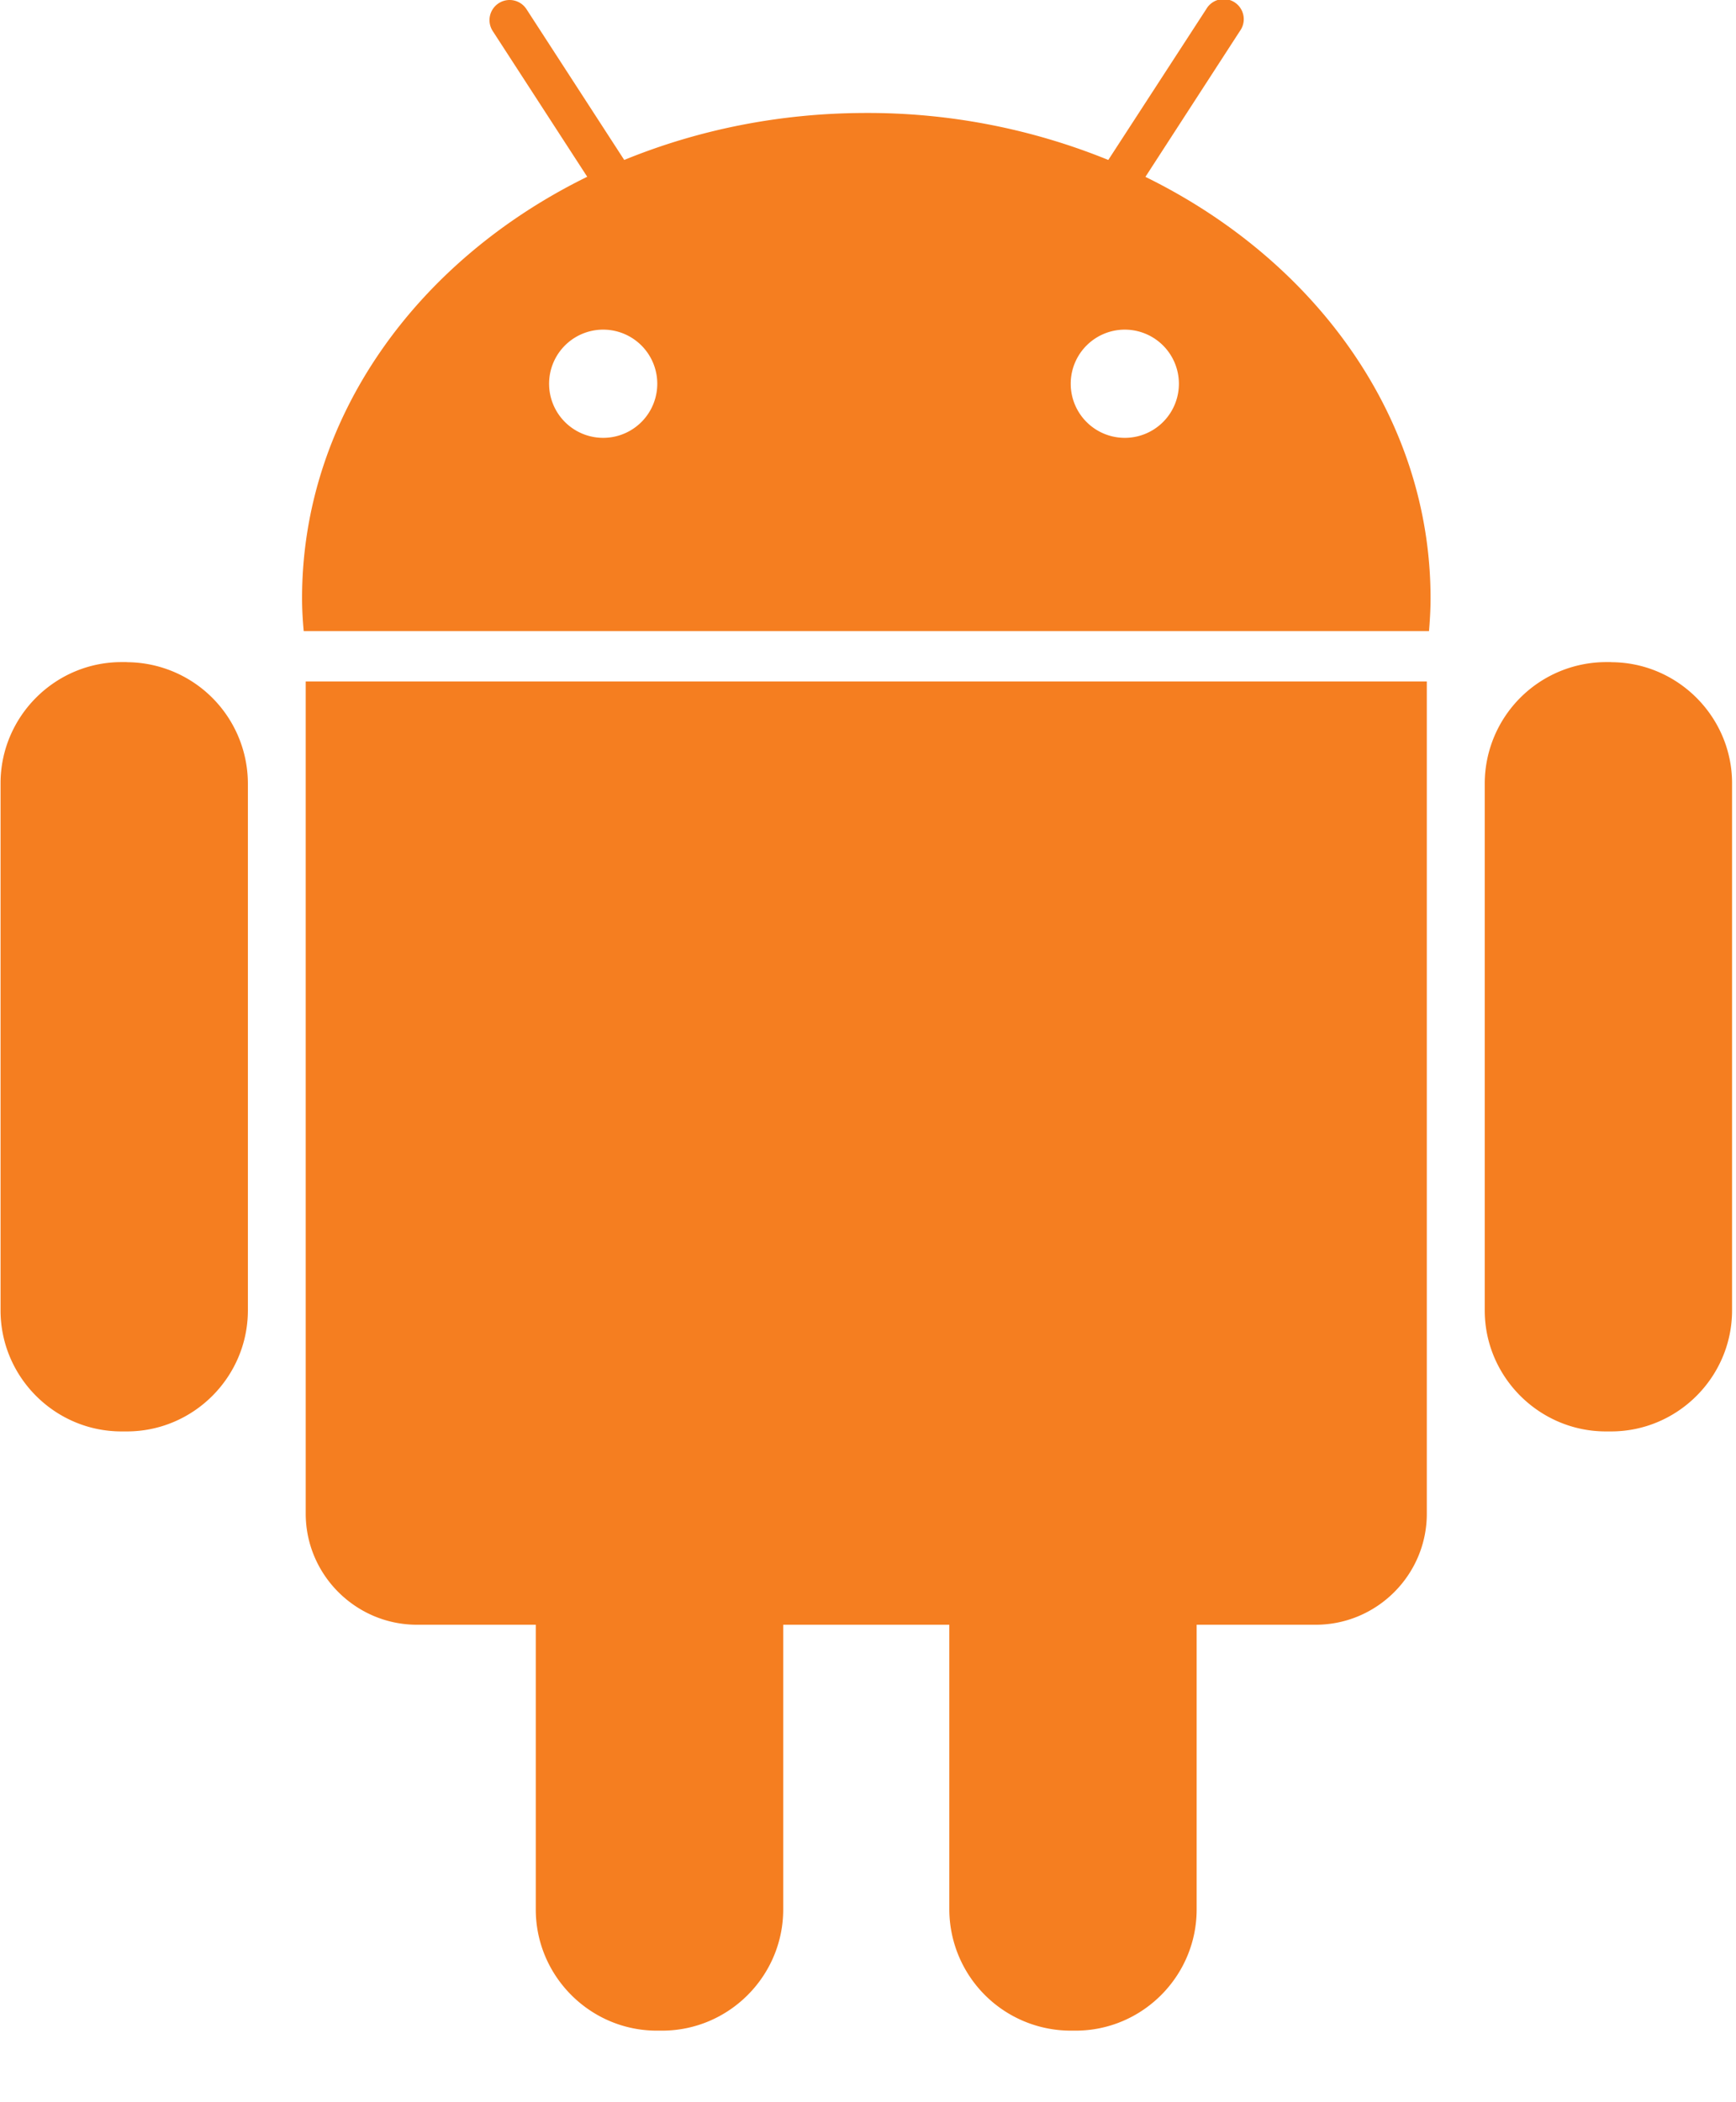<svg xmlns="http://www.w3.org/2000/svg" width="19" height="23" viewBox="0 0 19 23">
    <g fill="#F57E20" fill-rule="nonzero">
        <path d="M1.387 7.244H1.33C.6 7.244.006 7.841.006 8.57v5.766c0 .73.595 1.325 1.324 1.325h.058c.73 0 1.325-.596 1.325-1.325V8.57a1.33 1.33 0 0 0-1.326-1.325zM3.346 16.56c0 .67.548 1.216 1.218 1.216h1.3v3.115c0 .731.597 1.326 1.325 1.326h.057c.73 0 1.326-.596 1.326-1.326v-3.115h1.818v3.115a1.33 1.33 0 0 0 1.326 1.326h.056c.73 0 1.325-.596 1.325-1.326v-3.115H14.4c.669 0 1.216-.545 1.216-1.215V7.456H3.346v9.105zM12.537 1.934L13.57.34a.22.22 0 1 0-.368-.24L12.13 1.75a6.983 6.983 0 0 0-2.648-.514c-.95 0-1.845.185-2.65.514L5.762.1a.22.22 0 0 0-.305-.064.22.22 0 0 0-.064.304l1.034 1.594c-1.864.914-3.121 2.636-3.121 4.611 0 .122.007.241.018.36H15.64c.01-.119.017-.238.017-.36 0-1.975-1.258-3.697-3.121-4.61zM6.626 4.79a.592.592 0 1 1 0-1.183.592.592 0 0 1 0 1.183zm5.71 0a.592.592 0 1 1-.002-1.183.592.592 0 0 1 .002 1.183zM17.631 7.244h-.055A1.33 1.33 0 0 0 16.25 8.57v5.766c0 .73.598 1.325 1.326 1.325h.056c.73 0 1.325-.596 1.325-1.325V8.57c0-.728-.596-1.325-1.326-1.325z"/>
    </g>
</svg>

